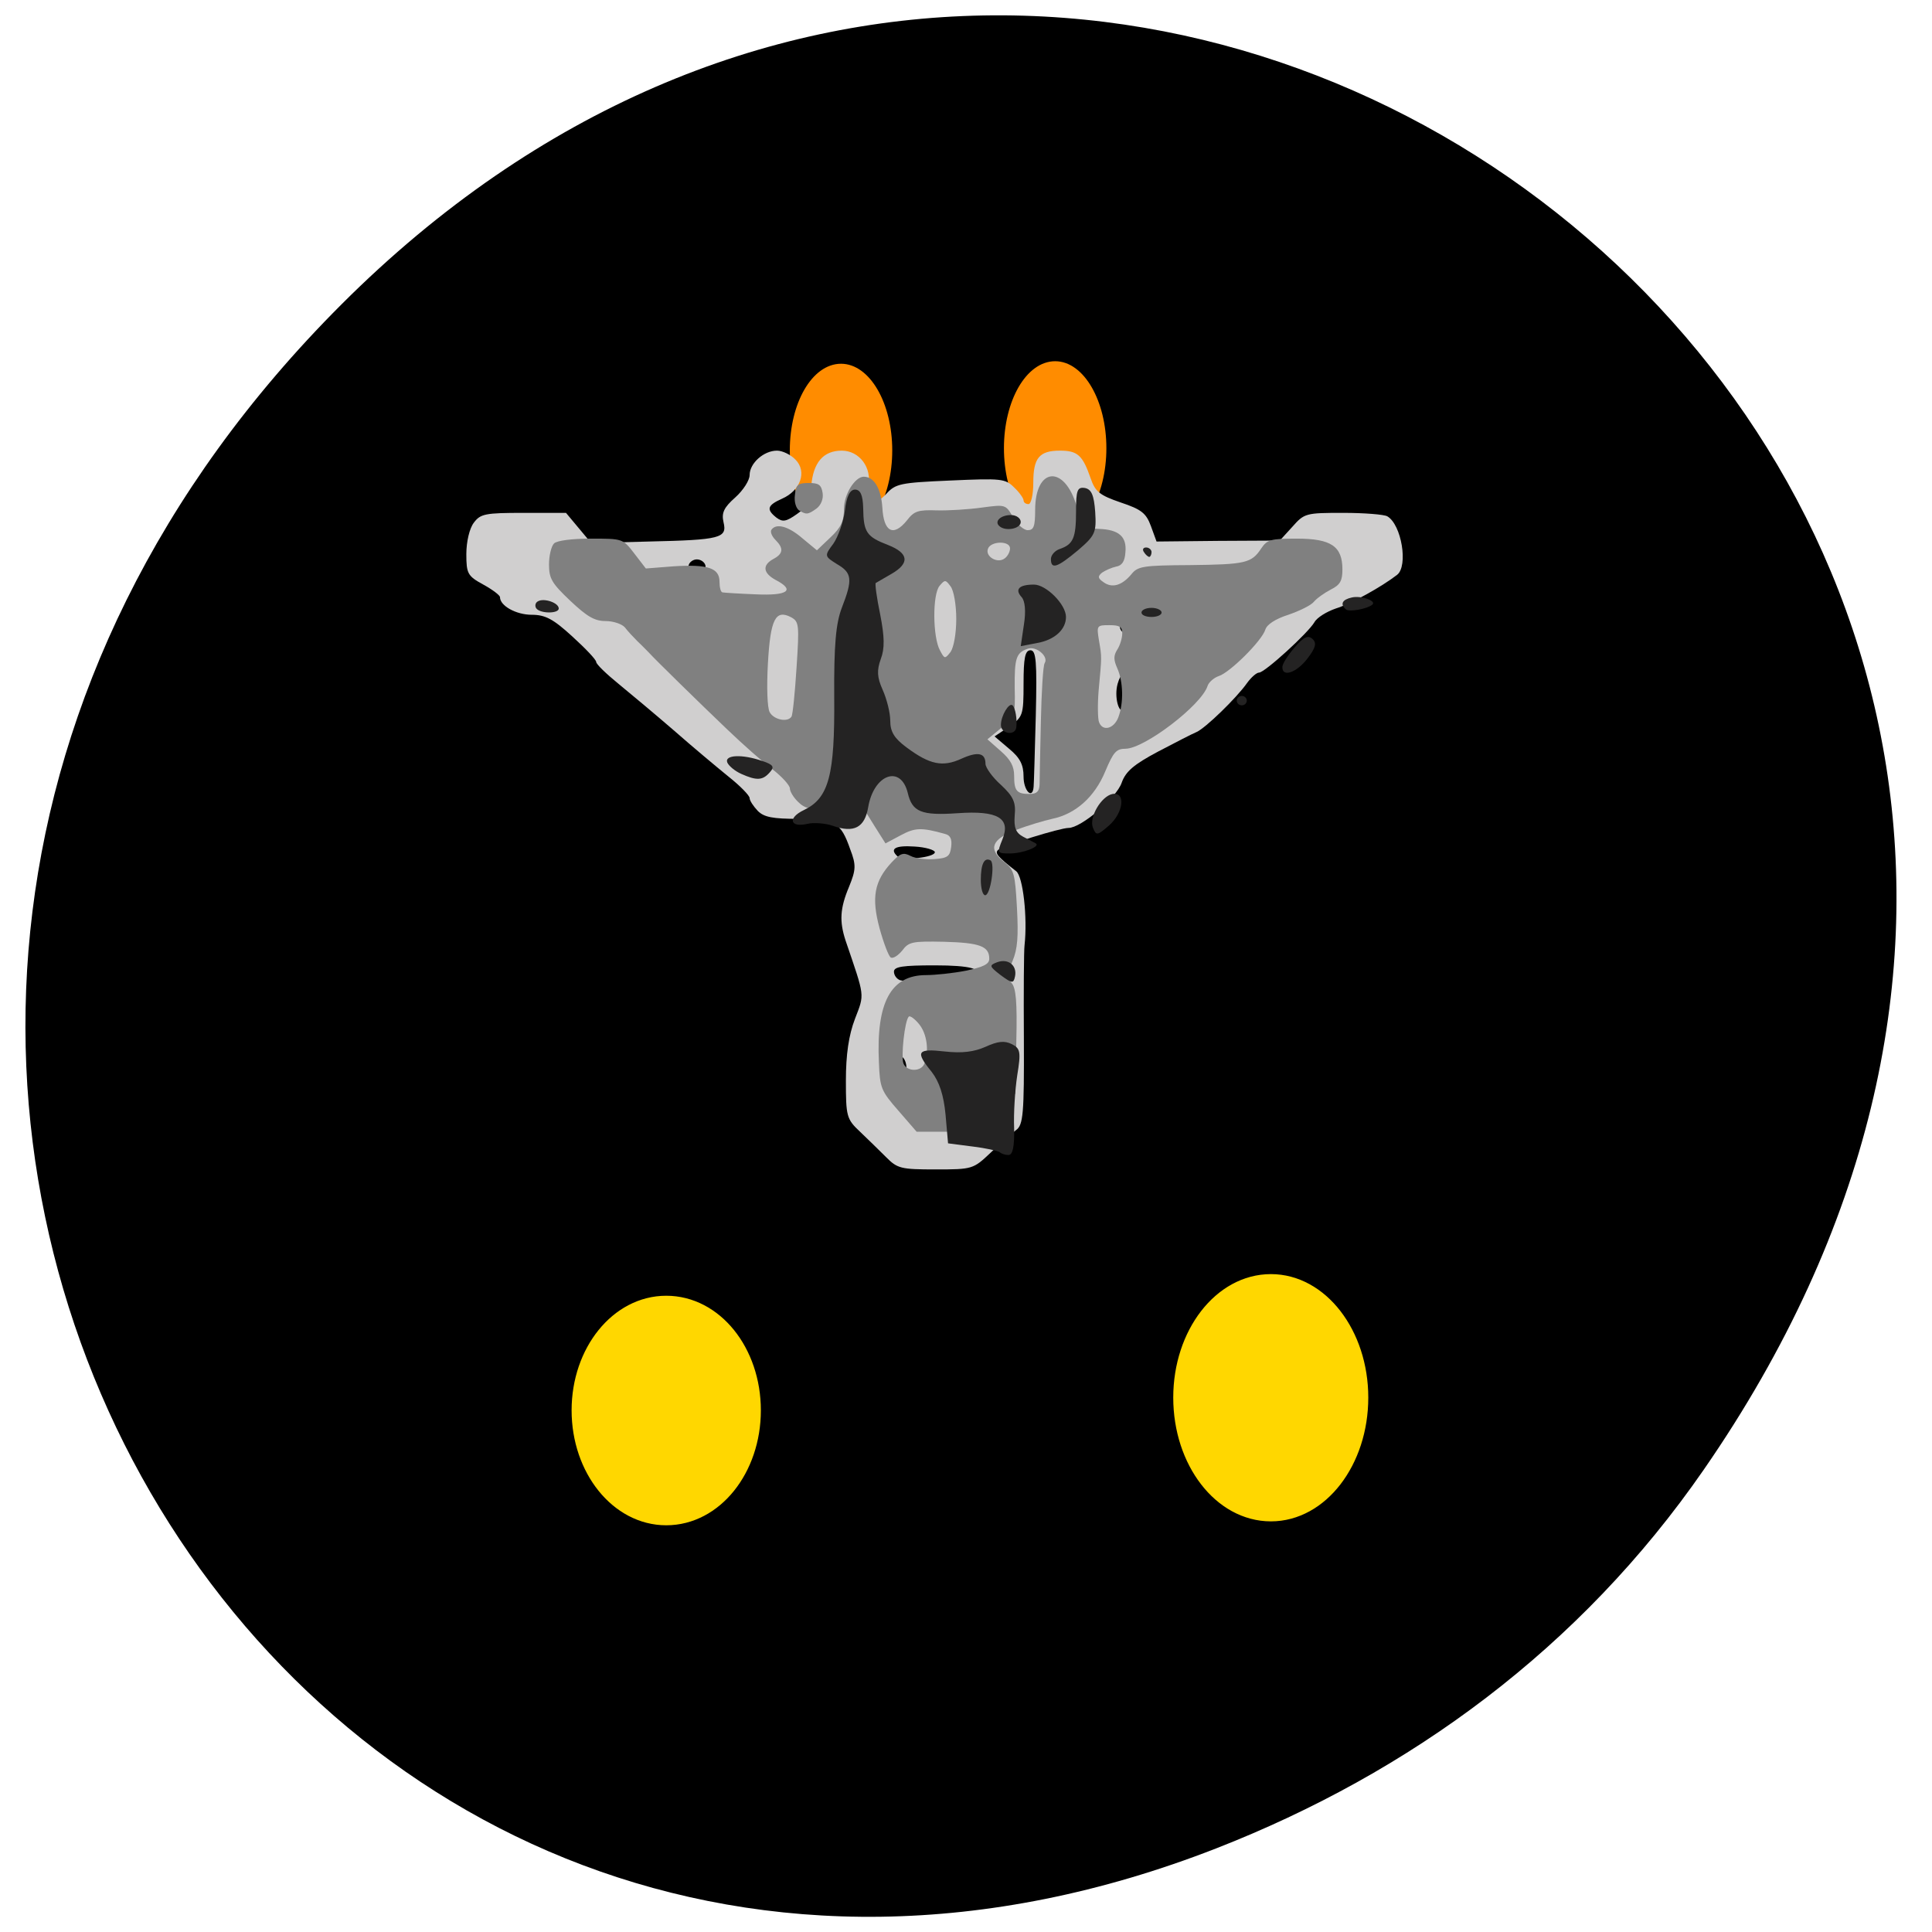 
<svg xmlns="http://www.w3.org/2000/svg" xmlns:xlink="http://www.w3.org/1999/xlink" width="24px" height="24px" viewBox="0 0 24 24" version="1.1">
<g id="surface1">
<path style=" stroke:none;fill-rule:nonzero;fill:rgb(0%,0%,0%);fill-opacity:1;" d="M 21.164 18.258 C 29.523 6.18 14.086 -6.062 4.242 3.781 C -5.035 13.055 3.566 27.465 15.109 22.961 C 17.516 22.02 19.629 20.477 21.164 18.258 Z M 21.164 18.258 "/>
<path style="fill-rule:evenodd;fill:rgb(100%,54.902%,0%);fill-opacity:1;stroke-width:1;stroke-linecap:butt;stroke-linejoin:miter;stroke:rgb(100%,54.902%,0%);stroke-opacity:1;stroke-miterlimit:4;" d="M 65.662 188.299 C 65.662 195.656 61.957 201.653 57.447 201.653 C 52.883 201.653 49.231 195.656 49.231 188.299 C 49.231 180.941 52.883 174.995 57.447 174.995 C 61.957 174.995 65.662 180.941 65.662 188.299 Z M 65.662 188.299 " transform="matrix(0.073,0,0,0.078,6.254,-9.092)"/>
<path style="fill-rule:evenodd;fill:rgb(100%,54.902%,0%);fill-opacity:1;stroke-width:1;stroke-linecap:butt;stroke-linejoin:miter;stroke:rgb(100%,54.902%,0%);stroke-opacity:1;stroke-miterlimit:4;" d="M 65.662 188.306 C 65.662 195.664 61.957 201.661 57.447 201.661 C 52.883 201.661 49.231 195.664 49.231 188.306 C 49.231 180.949 52.883 174.952 57.447 174.952 C 61.957 174.952 65.662 180.949 65.662 188.306 Z M 65.662 188.306 " transform="matrix(0.073,0,0,0.078,8.914,-9.12)"/>
<path style=" stroke:none;fill-rule:nonzero;fill:rgb(81.569%,81.176%,81.176%);fill-opacity:1;" d="M 11.008 14.375 C 10.926 14.293 10.777 14.148 10.684 14.059 C 10.516 13.902 10.508 13.867 10.508 13.422 C 10.508 13.102 10.543 12.859 10.621 12.656 C 10.742 12.34 10.746 12.395 10.504 11.684 C 10.426 11.445 10.434 11.285 10.547 11.016 C 10.633 10.805 10.637 10.746 10.562 10.551 C 10.445 10.215 10.375 10.172 9.918 10.172 C 9.602 10.172 9.492 10.152 9.414 10.074 C 9.359 10.016 9.312 9.945 9.312 9.914 C 9.312 9.883 9.195 9.762 9.047 9.645 C 8.902 9.527 8.594 9.27 8.367 9.07 C 8.141 8.875 7.828 8.613 7.68 8.492 C 7.531 8.371 7.406 8.25 7.406 8.223 C 7.406 8.195 7.273 8.055 7.109 7.906 C 6.871 7.688 6.773 7.637 6.605 7.637 C 6.414 7.637 6.211 7.527 6.211 7.418 C 6.211 7.395 6.117 7.324 6.004 7.262 C 5.809 7.156 5.793 7.125 5.793 6.883 C 5.793 6.73 5.832 6.562 5.887 6.492 C 5.969 6.383 6.027 6.371 6.504 6.371 L 7.031 6.371 L 7.344 6.746 L 8.059 6.727 C 8.953 6.707 9.035 6.684 8.988 6.488 C 8.961 6.371 8.992 6.305 9.133 6.18 C 9.234 6.09 9.312 5.965 9.312 5.902 C 9.312 5.754 9.488 5.598 9.652 5.598 C 9.719 5.598 9.824 5.648 9.883 5.711 C 10.027 5.859 9.945 6.094 9.715 6.195 C 9.531 6.277 9.516 6.328 9.645 6.43 C 9.723 6.488 9.766 6.48 9.898 6.387 C 10.023 6.301 10.066 6.223 10.078 6.035 C 10.102 5.746 10.227 5.598 10.457 5.598 C 10.676 5.598 10.836 5.812 10.785 6.039 C 10.738 6.258 10.848 6.309 11.008 6.137 C 11.125 6.008 11.18 5.996 11.809 5.969 C 12.438 5.941 12.488 5.945 12.598 6.055 C 12.664 6.117 12.715 6.191 12.715 6.215 C 12.715 6.242 12.742 6.262 12.777 6.262 C 12.809 6.262 12.836 6.141 12.836 5.996 C 12.836 5.688 12.91 5.598 13.168 5.598 C 13.387 5.598 13.449 5.656 13.547 5.938 C 13.605 6.109 13.66 6.152 13.922 6.242 C 14.18 6.328 14.238 6.375 14.297 6.535 L 14.367 6.727 L 15.133 6.719 L 15.898 6.715 L 16.055 6.543 C 16.203 6.375 16.223 6.371 16.684 6.371 C 16.949 6.371 17.195 6.391 17.234 6.414 C 17.41 6.516 17.496 7.031 17.355 7.141 C 17.164 7.289 16.785 7.5 16.594 7.559 C 16.48 7.598 16.359 7.672 16.328 7.73 C 16.246 7.867 15.711 8.355 15.641 8.355 C 15.609 8.355 15.543 8.414 15.492 8.484 C 15.363 8.668 14.973 9.047 14.863 9.094 C 14.816 9.113 14.602 9.223 14.387 9.336 C 14.086 9.496 13.984 9.582 13.934 9.723 C 13.871 9.91 13.43 10.285 13.273 10.285 C 13.168 10.285 12.461 10.504 12.398 10.559 C 12.355 10.598 12.395 10.645 12.625 10.824 C 12.707 10.891 12.766 11.391 12.727 11.746 C 12.719 11.805 12.715 12.328 12.719 12.91 C 12.723 13.836 12.711 13.977 12.621 14.039 C 12.566 14.082 12.422 14.207 12.305 14.32 C 12.09 14.523 12.082 14.527 11.621 14.527 C 11.191 14.527 11.148 14.516 11.008 14.375 Z M 11.246 13.344 C 11.289 13.238 11.227 13.086 11.156 13.125 C 11.09 13.164 11.09 13.426 11.156 13.426 C 11.188 13.426 11.227 13.387 11.246 13.344 Z M 12.074 12.121 C 12.227 12.039 12.055 11.992 11.613 11.992 C 11.215 11.992 11.105 12.008 11.105 12.07 C 11.105 12.113 11.137 12.16 11.18 12.176 C 11.258 12.207 12 12.16 12.074 12.121 Z M 11.613 10.586 C 11.613 10.559 11.496 10.523 11.359 10.516 C 11.121 10.5 11.047 10.543 11.148 10.637 C 11.211 10.695 11.613 10.652 11.613 10.586 Z M 12.84 9.773 C 12.844 9.734 12.855 9.34 12.867 8.891 C 12.883 8.215 12.871 8.078 12.801 8.078 C 12.734 8.078 12.715 8.172 12.715 8.492 C 12.715 8.887 12.707 8.906 12.535 9.027 L 12.355 9.148 L 12.535 9.301 C 12.672 9.414 12.715 9.5 12.715 9.648 C 12.715 9.824 12.828 9.938 12.84 9.773 Z M 14.047 8.648 C 14.102 8.371 13.957 8.234 13.883 8.496 C 13.84 8.656 13.895 8.867 13.965 8.824 C 13.992 8.809 14.027 8.73 14.047 8.648 Z M 9.344 8.227 C 9.344 7.543 9.238 7.5 9.184 8.16 C 9.137 8.695 9.152 8.816 9.27 8.781 C 9.324 8.766 9.344 8.605 9.344 8.227 Z M 14.027 7.809 C 14.027 7.777 14.004 7.738 13.969 7.723 C 13.938 7.703 13.91 7.727 13.91 7.773 C 13.91 7.82 13.938 7.859 13.969 7.859 C 14.004 7.859 14.027 7.836 14.027 7.809 Z M 8.762 7.02 C 8.75 6.98 8.703 6.949 8.656 6.949 C 8.613 6.949 8.566 6.98 8.555 7.02 C 8.539 7.059 8.582 7.086 8.656 7.086 C 8.734 7.086 8.777 7.059 8.762 7.02 Z M 8.762 7.02 "/>
<path style=" stroke:none;fill-rule:nonzero;fill:rgb(50.196%,50.196%,50.196%);fill-opacity:1;" d="M 11.16 13.797 C 10.945 13.551 10.93 13.516 10.918 13.195 C 10.883 12.453 11.066 12.113 11.504 12.113 C 11.613 12.113 11.836 12.09 11.996 12.059 C 12.219 12.012 12.289 11.977 12.289 11.91 C 12.289 11.754 12.172 11.711 11.727 11.699 C 11.332 11.691 11.289 11.699 11.207 11.809 C 11.156 11.871 11.094 11.91 11.066 11.895 C 11.039 11.879 10.977 11.715 10.926 11.531 C 10.824 11.152 10.859 10.945 11.078 10.711 C 11.184 10.598 11.223 10.586 11.312 10.633 C 11.371 10.664 11.504 10.68 11.609 10.672 C 11.773 10.66 11.801 10.637 11.816 10.52 C 11.828 10.422 11.805 10.375 11.738 10.359 C 11.445 10.277 11.367 10.281 11.191 10.375 L 11 10.477 L 10.871 10.273 L 10.742 10.066 L 10.379 10.066 C 10.09 10.066 10 10.047 9.918 9.965 C 9.859 9.91 9.812 9.832 9.812 9.793 C 9.812 9.758 9.715 9.648 9.594 9.555 C 9.473 9.465 9.223 9.242 9.039 9.066 C 8.695 8.738 8.129 8.184 8.059 8.105 C 8.035 8.082 7.977 8.02 7.922 7.969 C 7.871 7.918 7.797 7.84 7.762 7.793 C 7.723 7.75 7.617 7.715 7.523 7.715 C 7.387 7.715 7.293 7.66 7.086 7.465 C 6.855 7.246 6.82 7.188 6.82 7.012 C 6.82 6.902 6.848 6.785 6.883 6.75 C 6.922 6.715 7.102 6.691 7.34 6.691 C 7.734 6.691 7.738 6.691 7.879 6.875 L 8.023 7.062 L 8.367 7.035 C 8.793 7.008 8.938 7.055 8.938 7.227 C 8.938 7.297 8.953 7.359 8.977 7.359 C 8.996 7.363 9.184 7.375 9.387 7.383 C 9.789 7.402 9.883 7.332 9.633 7.203 C 9.477 7.117 9.469 7.02 9.605 6.945 C 9.73 6.879 9.738 6.812 9.633 6.707 C 9.59 6.664 9.566 6.609 9.582 6.582 C 9.641 6.496 9.793 6.535 9.969 6.688 L 10.148 6.836 L 10.316 6.676 C 10.449 6.551 10.484 6.473 10.484 6.32 C 10.484 6.141 10.621 5.922 10.73 5.922 C 10.859 5.922 10.945 6.07 10.961 6.305 C 10.977 6.609 11.098 6.672 11.266 6.465 C 11.355 6.348 11.406 6.332 11.637 6.34 C 11.781 6.344 12.035 6.328 12.199 6.305 C 12.492 6.266 12.492 6.266 12.586 6.426 C 12.637 6.516 12.719 6.586 12.766 6.586 C 12.84 6.586 12.859 6.543 12.859 6.336 C 12.859 5.801 13.223 5.77 13.375 6.289 C 13.453 6.555 13.461 6.562 13.648 6.57 C 13.902 6.578 14 6.668 13.98 6.863 C 13.973 6.973 13.938 7.027 13.863 7.039 C 13.809 7.051 13.73 7.086 13.691 7.113 C 13.633 7.16 13.637 7.184 13.711 7.234 C 13.816 7.309 13.938 7.273 14.055 7.133 C 14.133 7.035 14.199 7.023 14.777 7.02 C 15.473 7.012 15.547 6.996 15.668 6.812 C 15.742 6.703 15.785 6.691 16.109 6.691 C 16.535 6.691 16.676 6.785 16.676 7.074 C 16.676 7.215 16.648 7.266 16.531 7.324 C 16.449 7.367 16.355 7.434 16.32 7.477 C 16.285 7.52 16.141 7.59 16.004 7.637 C 15.844 7.688 15.738 7.758 15.719 7.82 C 15.676 7.961 15.277 8.355 15.141 8.398 C 15.082 8.418 15.016 8.473 15 8.523 C 14.922 8.762 14.219 9.297 13.984 9.301 C 13.867 9.301 13.832 9.34 13.73 9.582 C 13.598 9.902 13.359 10.113 13.07 10.172 C 12.969 10.195 12.766 10.254 12.625 10.309 C 12.32 10.422 12.27 10.547 12.469 10.703 C 12.598 10.805 12.609 10.848 12.633 11.277 C 12.652 11.633 12.641 11.789 12.578 11.938 C 12.508 12.102 12.504 12.145 12.566 12.211 C 12.621 12.273 12.637 12.445 12.625 12.938 L 12.613 13.586 L 12.371 13.82 L 12.133 14.059 L 11.387 14.059 Z M 11.484 13.211 C 11.543 13.055 11.516 12.844 11.418 12.723 C 11.363 12.656 11.305 12.613 11.289 12.629 C 11.238 12.68 11.191 13.125 11.223 13.211 C 11.266 13.316 11.445 13.316 11.484 13.211 Z M 12.914 9.746 C 12.914 9.684 12.922 9.332 12.93 8.965 C 12.938 8.598 12.957 8.27 12.977 8.238 C 13.031 8.156 12.871 8.02 12.766 8.059 C 12.621 8.109 12.602 8.18 12.605 8.547 C 12.613 8.887 12.605 8.902 12.438 9.043 L 12.266 9.184 L 12.434 9.332 C 12.555 9.438 12.598 9.52 12.598 9.637 C 12.598 9.824 12.629 9.863 12.789 9.863 C 12.879 9.863 12.91 9.832 12.914 9.746 Z M 13.891 8.914 C 13.961 8.734 13.953 8.465 13.879 8.301 C 13.832 8.195 13.832 8.145 13.879 8.07 C 13.914 8.016 13.941 7.926 13.941 7.867 C 13.941 7.785 13.906 7.766 13.781 7.766 C 13.625 7.766 13.621 7.77 13.652 7.957 C 13.688 8.172 13.688 8.141 13.648 8.574 C 13.633 8.75 13.637 8.93 13.652 8.969 C 13.695 9.09 13.836 9.055 13.891 8.914 Z M 9.832 8.902 C 9.848 8.879 9.875 8.605 9.895 8.293 C 9.93 7.758 9.926 7.723 9.828 7.668 C 9.633 7.566 9.57 7.691 9.539 8.246 C 9.523 8.535 9.531 8.797 9.562 8.848 C 9.613 8.941 9.785 8.977 9.832 8.902 Z M 11.879 7.688 C 11.879 7.512 11.848 7.336 11.809 7.285 C 11.746 7.199 11.738 7.199 11.672 7.277 C 11.582 7.383 11.586 7.914 11.676 8.078 C 11.734 8.188 11.738 8.188 11.809 8.098 C 11.848 8.039 11.879 7.871 11.879 7.688 Z M 12.547 6.812 C 12.547 6.715 12.309 6.719 12.273 6.816 C 12.234 6.914 12.395 7.008 12.484 6.934 C 12.52 6.906 12.547 6.852 12.547 6.812 Z M 9.926 6.34 C 9.887 6.312 9.863 6.23 9.875 6.148 C 9.887 6.02 9.914 6 10.047 6 C 10.172 6 10.203 6.023 10.219 6.125 C 10.23 6.199 10.199 6.273 10.145 6.316 C 10.035 6.395 10.016 6.395 9.926 6.34 Z M 9.926 6.34 "/>
<path style=" stroke:none;fill-rule:nonzero;fill:rgb(14.118%,13.725%,13.725%);fill-opacity:1;" d="M 12.418 14.312 C 12.398 14.297 12.246 14.262 12.078 14.242 L 11.777 14.203 L 11.746 13.848 C 11.723 13.602 11.668 13.438 11.574 13.316 C 11.367 13.062 11.391 13.023 11.738 13.062 C 11.953 13.086 12.102 13.066 12.242 13.004 C 12.395 12.934 12.477 12.926 12.566 12.969 C 12.676 13.023 12.684 13.066 12.637 13.355 C 12.609 13.539 12.59 13.832 12.598 14.016 C 12.602 14.242 12.582 14.348 12.527 14.348 C 12.488 14.348 12.438 14.332 12.418 14.312 Z M 12.43 12.113 C 12.289 12.004 12.285 11.992 12.387 11.953 C 12.527 11.902 12.637 11.996 12.609 12.129 C 12.59 12.219 12.574 12.219 12.43 12.113 Z M 12.184 10.93 C 12.184 10.734 12.227 10.645 12.305 10.688 C 12.363 10.723 12.305 11.121 12.238 11.121 C 12.207 11.121 12.184 11.035 12.184 10.93 Z M 12.453 10.426 C 12.559 10.164 12.395 10.066 11.895 10.102 C 11.445 10.133 11.332 10.086 11.277 9.852 C 11.191 9.496 10.855 9.617 10.785 10.027 C 10.742 10.281 10.609 10.352 10.344 10.258 C 10.254 10.227 10.109 10.215 10.031 10.234 C 9.812 10.285 9.781 10.16 9.988 10.062 C 10.297 9.914 10.371 9.629 10.363 8.66 C 10.359 8.016 10.383 7.746 10.457 7.551 C 10.594 7.199 10.586 7.117 10.398 7.008 C 10.242 6.91 10.238 6.906 10.352 6.754 C 10.41 6.672 10.477 6.484 10.496 6.34 C 10.516 6.164 10.559 6.082 10.621 6.082 C 10.688 6.082 10.719 6.148 10.723 6.316 C 10.727 6.613 10.766 6.668 11.031 6.77 C 11.289 6.871 11.305 6.996 11.074 7.129 C 10.98 7.184 10.891 7.234 10.879 7.242 C 10.867 7.25 10.891 7.426 10.934 7.633 C 10.988 7.91 10.992 8.055 10.941 8.188 C 10.891 8.328 10.895 8.414 10.965 8.57 C 11.016 8.684 11.059 8.855 11.059 8.953 C 11.059 9.09 11.109 9.172 11.262 9.285 C 11.551 9.5 11.711 9.531 11.941 9.426 C 12.148 9.332 12.242 9.352 12.242 9.488 C 12.242 9.535 12.328 9.656 12.434 9.75 C 12.59 9.895 12.621 9.969 12.605 10.129 C 12.594 10.281 12.617 10.344 12.711 10.395 C 12.781 10.43 12.852 10.469 12.867 10.477 C 12.93 10.516 12.703 10.602 12.547 10.602 C 12.387 10.602 12.383 10.598 12.453 10.426 Z M 13.578 10.285 C 13.523 10.156 13.68 9.891 13.82 9.863 C 13.988 9.836 13.957 10.098 13.773 10.258 C 13.633 10.379 13.617 10.383 13.578 10.285 Z M 9.207 9.613 C 9.129 9.578 9.055 9.516 9.035 9.473 C 8.996 9.375 9.223 9.367 9.469 9.453 C 9.609 9.5 9.625 9.527 9.559 9.598 C 9.473 9.695 9.398 9.699 9.207 9.613 Z M 12.434 9.004 C 12.434 8.891 12.535 8.723 12.578 8.762 C 12.613 8.793 12.637 8.934 12.625 9.035 C 12.613 9.145 12.43 9.117 12.434 9.004 Z M 15.363 8.703 C 15.363 8.672 15.391 8.645 15.426 8.645 C 15.461 8.645 15.488 8.672 15.488 8.703 C 15.488 8.734 15.461 8.762 15.426 8.762 C 15.391 8.762 15.363 8.734 15.363 8.703 Z M 15.93 8.285 C 15.93 8.246 16 8.137 16.082 8.043 C 16.195 7.91 16.25 7.887 16.305 7.938 C 16.359 7.988 16.344 8.047 16.242 8.18 C 16.105 8.359 15.926 8.418 15.93 8.285 Z M 12.719 7.762 C 12.746 7.594 12.734 7.465 12.691 7.418 C 12.602 7.32 12.66 7.262 12.844 7.262 C 12.996 7.262 13.242 7.508 13.242 7.664 C 13.242 7.82 13.102 7.949 12.883 7.988 L 12.68 8.027 Z M 14.18 7.609 C 14.18 7.578 14.234 7.551 14.305 7.551 C 14.371 7.551 14.43 7.578 14.43 7.609 C 14.43 7.641 14.371 7.664 14.305 7.664 C 14.234 7.664 14.18 7.641 14.18 7.609 Z M 6.66 7.555 C 6.641 7.523 6.652 7.484 6.684 7.469 C 6.758 7.426 6.941 7.488 6.941 7.559 C 6.941 7.625 6.707 7.625 6.66 7.555 Z M 16.719 7.57 C 16.645 7.504 16.672 7.449 16.793 7.422 C 16.91 7.395 17.105 7.465 17.047 7.512 C 16.98 7.566 16.758 7.605 16.719 7.57 Z M 13.055 6.945 C 13.055 6.895 13.105 6.84 13.164 6.82 C 13.332 6.762 13.367 6.684 13.367 6.352 C 13.367 6.09 13.383 6.047 13.477 6.062 C 13.559 6.078 13.59 6.152 13.605 6.359 C 13.621 6.617 13.605 6.652 13.391 6.836 C 13.133 7.051 13.055 7.078 13.055 6.945 Z M 14.211 6.859 C 14.188 6.828 14.199 6.801 14.238 6.801 C 14.273 6.801 14.305 6.828 14.305 6.859 C 14.305 6.891 14.289 6.918 14.277 6.918 C 14.262 6.918 14.23 6.891 14.211 6.859 Z M 12.414 6.535 C 12.348 6.477 12.43 6.398 12.559 6.398 C 12.625 6.398 12.68 6.438 12.68 6.484 C 12.68 6.57 12.488 6.605 12.414 6.535 Z M 12.414 6.535 "/>
<path style="fill-rule:evenodd;fill:rgb(100%,84.314%,0%);fill-opacity:1;stroke-width:1;stroke-linecap:butt;stroke-linejoin:miter;stroke:rgb(100%,84.314%,0%);stroke-opacity:1;stroke-miterlimit:4;" d="M 65.631 188.3 C 65.631 195.664 61.977 201.661 57.424 201.661 C 52.899 201.661 49.216 195.664 49.216 188.3 C 49.216 180.937 52.899 174.978 57.424 174.978 C 61.977 174.978 65.631 180.937 65.631 188.3 Z M 65.631 188.3 " transform="matrix(0.135,0,0,0.103,0.524,-1.875)"/>
<path style="fill-rule:evenodd;fill:rgb(100%,84.314%,0%);fill-opacity:1;stroke-width:1;stroke-linecap:butt;stroke-linejoin:miter;stroke:rgb(100%,84.314%,0%);stroke-opacity:1;stroke-miterlimit:4;" d="M 65.646 188.299 C 65.646 195.679 61.954 201.653 57.445 201.653 C 52.908 201.653 49.216 195.679 49.216 188.299 C 49.216 180.955 52.908 174.981 57.445 174.981 C 61.954 174.981 65.646 180.955 65.646 188.299 Z M 65.646 188.299 " transform="matrix(0.139,0,0,0.111,7.803,-3.54)"/>
</g>
</svg>
